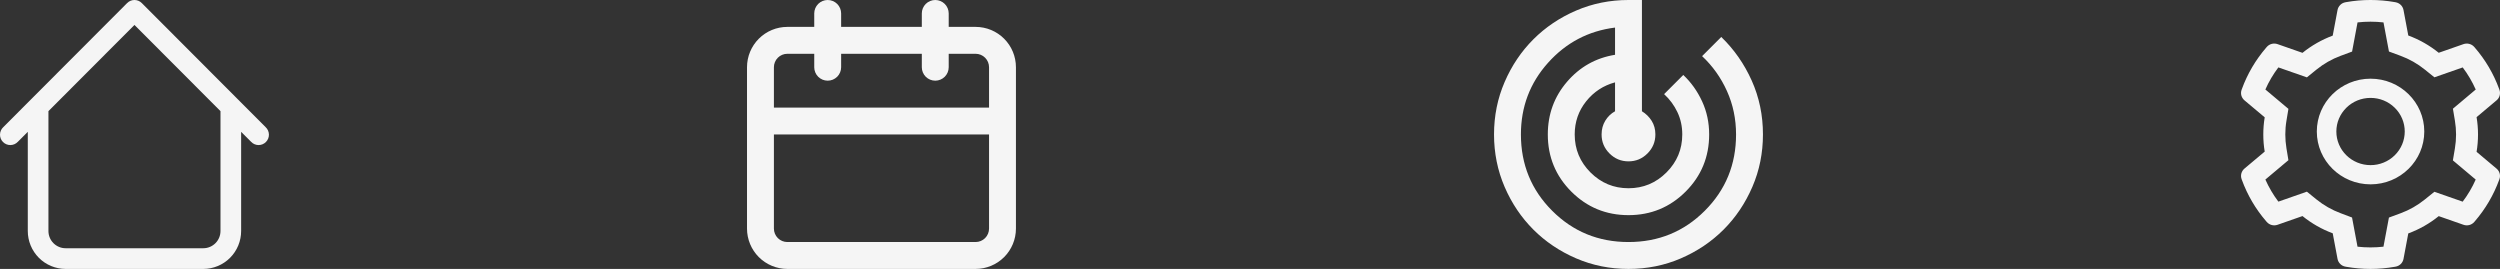 <svg width="251" height="27" viewBox="0 0 251 27" fill="none" xmlns="http://www.w3.org/2000/svg">
<rect x="0" y="0" width="251" height="27" fill="#333333" stroke="none"/>
<path d="M24.21 10.73C24.21 10.455 24.101 10.191 23.907 9.996C23.712 9.801 23.449 9.692 23.174 9.692C22.899 9.692 22.635 9.801 22.441 9.996C22.247 10.191 22.137 10.455 22.137 10.73H24.21ZM4.863 10.73C4.863 10.455 4.754 10.191 4.559 9.996C4.365 9.801 4.101 9.692 3.826 9.692C3.551 9.692 3.288 9.801 3.093 9.996C2.899 10.191 2.79 10.455 2.79 10.73H4.863ZM25.205 14.233C25.3 14.335 25.415 14.417 25.542 14.474C25.669 14.531 25.806 14.561 25.945 14.564C26.084 14.566 26.223 14.541 26.352 14.488C26.481 14.436 26.598 14.358 26.696 14.26C26.795 14.161 26.872 14.044 26.925 13.914C26.977 13.785 27.002 13.647 27 13.507C26.997 13.368 26.967 13.23 26.91 13.103C26.854 12.975 26.772 12.861 26.67 12.766L25.205 14.233ZM13.5 1.038L14.232 0.304C14.038 0.109 13.775 0 13.5 0C13.225 0 12.962 0.109 12.768 0.304L13.5 1.038ZM0.33 12.766C0.228 12.861 0.146 12.975 0.09 13.103C0.033 13.23 0.003 13.368 0 13.507C-0.002 13.647 0.023 13.785 0.075 13.914C0.128 14.044 0.205 14.161 0.304 14.26C0.402 14.358 0.519 14.436 0.648 14.488C0.777 14.541 0.916 14.566 1.055 14.564C1.194 14.561 1.331 14.531 1.458 14.474C1.585 14.417 1.7 14.335 1.795 14.233L0.33 12.766ZM6.59 27H20.41V24.923H6.59V27ZM24.21 23.192V10.73H22.137V23.192H24.21ZM4.863 23.192V10.73H2.79V23.192H4.863ZM26.67 12.766L14.232 0.304L12.768 1.771L25.205 14.233L26.67 12.766ZM12.768 0.304L0.33 12.766L1.795 14.233L14.232 1.771L12.768 0.304ZM20.41 27C21.418 27 22.384 26.599 23.097 25.885C23.81 25.171 24.21 24.202 24.21 23.192H22.137C22.137 24.148 21.363 24.923 20.41 24.923V27ZM6.59 24.923C5.637 24.923 4.863 24.148 4.863 23.192H2.79C2.79 24.202 3.19 25.171 3.903 25.885C4.616 26.599 5.582 27 6.59 27V24.923Z" fill="#F5F5F5"/>
<path d="M250.657 16.932L248.649 15.244C248.744 14.672 248.793 14.087 248.793 13.502C248.793 12.918 248.744 12.333 248.649 11.761L250.657 10.073C250.808 9.946 250.917 9.776 250.967 9.586C251.018 9.397 251.009 9.197 250.942 9.012L250.914 8.934C250.361 7.415 249.534 6.007 248.471 4.778L248.416 4.715C248.287 4.566 248.115 4.459 247.923 4.408C247.731 4.356 247.528 4.364 247.34 4.428L244.848 5.299C243.928 4.558 242.901 3.973 241.792 3.564L241.311 1.002C241.274 0.809 241.179 0.632 241.038 0.494C240.897 0.355 240.716 0.262 240.52 0.228L240.437 0.212C238.84 -0.071 237.16 -0.071 235.563 0.212L235.48 0.228C235.284 0.262 235.103 0.355 234.962 0.494C234.821 0.632 234.726 0.809 234.689 1.002L234.205 3.576C233.104 3.986 232.079 4.57 231.17 5.305L228.66 4.428C228.472 4.363 228.269 4.356 228.077 4.407C227.884 4.458 227.713 4.565 227.584 4.715L227.529 4.778C226.468 6.008 225.64 7.416 225.086 8.934L225.058 9.012C224.92 9.389 225.034 9.811 225.343 10.073L227.376 11.779C227.281 12.345 227.235 12.924 227.235 13.499C227.235 14.078 227.281 14.657 227.376 15.22L225.343 16.926C225.192 17.053 225.083 17.223 225.033 17.413C224.982 17.602 224.991 17.802 225.058 17.987L225.086 18.065C225.641 19.584 226.462 20.985 227.529 22.221L227.584 22.284C227.713 22.433 227.885 22.54 228.077 22.591C228.269 22.642 228.472 22.635 228.66 22.57L231.17 21.693C232.084 22.432 233.105 23.016 234.205 23.423L234.689 25.997C234.726 26.19 234.821 26.367 234.962 26.505C235.103 26.644 235.284 26.736 235.48 26.771L235.563 26.786C237.175 27.071 238.825 27.071 240.437 26.786L240.52 26.771C240.716 26.736 240.897 26.644 241.038 26.505C241.179 26.367 241.274 26.19 241.311 25.997L241.792 23.435C242.901 23.026 243.934 22.44 244.848 21.699L247.34 22.57C247.528 22.636 247.731 22.643 247.923 22.592C248.116 22.541 248.287 22.433 248.416 22.284L248.471 22.221C249.538 20.982 250.359 19.584 250.914 18.065L250.942 17.987C251.08 17.616 250.966 17.194 250.657 16.932ZM246.473 12.116C246.549 12.571 246.589 13.038 246.589 13.505C246.589 13.973 246.549 14.44 246.473 14.895L246.27 16.103L248.56 18.029C248.213 18.815 247.775 19.559 247.254 20.247L244.41 19.255L243.447 20.033C242.714 20.624 241.899 21.088 241.016 21.413L239.848 21.844L239.3 24.767C238.434 24.864 237.56 24.864 236.694 24.767L236.145 21.838L234.987 21.401C234.113 21.076 233.301 20.611 232.574 20.024L231.612 19.243L228.749 20.244C228.228 19.554 227.793 18.809 227.443 18.026L229.757 16.082L229.558 14.877C229.485 14.428 229.445 13.963 229.445 13.505C229.445 13.044 229.481 12.583 229.558 12.134L229.757 10.929L227.443 8.985C227.789 8.198 228.228 7.457 228.749 6.767L231.612 7.768L232.574 6.987C233.301 6.399 234.113 5.935 234.987 5.61L236.149 5.179L236.697 2.25C237.559 2.153 238.438 2.153 239.303 2.25L239.851 5.173L241.019 5.604C241.899 5.929 242.718 6.393 243.45 6.984L244.413 7.762L247.257 6.77C247.778 7.46 248.214 8.205 248.563 8.988L246.273 10.914L246.473 12.116ZM238.003 7.9C235.024 7.9 232.608 10.275 232.608 13.204C232.608 16.133 235.024 18.508 238.003 18.508C240.983 18.508 243.398 16.133 243.398 13.204C243.398 10.275 240.983 7.9 238.003 7.9ZM240.431 15.591C240.112 15.905 239.734 16.154 239.317 16.323C238.901 16.493 238.454 16.58 238.003 16.579C237.087 16.579 236.225 16.227 235.575 15.591C235.256 15.278 235.003 14.906 234.83 14.496C234.658 14.087 234.569 13.647 234.57 13.204C234.57 12.303 234.929 11.456 235.575 10.817C236.225 10.178 237.087 9.829 238.003 9.829C238.92 9.829 239.781 10.178 240.431 10.817C240.75 11.13 241.003 11.502 241.176 11.912C241.348 12.322 241.437 12.761 241.436 13.204C241.436 14.105 241.078 14.952 240.431 15.591Z" fill="#F5F5F5"/>
<path d="M163.5 27C161.632 27 159.877 26.645 158.235 25.936C156.593 25.227 155.164 24.265 153.949 23.051C152.734 21.836 151.772 20.407 151.064 18.765C150.356 17.122 150.001 15.367 150 13.5C150 11.633 150.355 9.877 151.064 8.235C151.773 6.593 152.735 5.164 153.949 3.949C155.164 2.734 156.593 1.772 158.235 1.064C159.877 0.355 161.632 0.001 163.5 0H164.85V11.171C165.255 11.419 165.581 11.74 165.829 12.134C166.076 12.528 166.2 12.983 166.2 13.5C166.2 14.242 165.935 14.878 165.406 15.408C164.877 15.937 164.242 16.201 163.5 16.2C162.757 16.2 162.122 15.935 161.592 15.406C161.063 14.877 160.799 14.242 160.8 13.5C160.8 12.982 160.924 12.521 161.171 12.116C161.419 11.711 161.745 11.396 162.15 11.171V8.269C160.98 8.584 160.012 9.22 159.247 10.176C158.483 11.133 158.1 12.241 158.1 13.5C158.1 14.985 158.629 16.256 159.686 17.314C160.744 18.371 162.015 18.9 163.5 18.9C164.985 18.9 166.256 18.371 167.314 17.314C168.371 16.256 168.9 14.985 168.9 13.5C168.9 12.69 168.737 11.942 168.41 11.255C168.083 10.568 167.639 9.967 167.077 9.45L169.001 7.526C169.789 8.269 170.419 9.152 170.891 10.176C171.364 11.2 171.6 12.308 171.6 13.5C171.6 15.75 170.812 17.663 169.237 19.238C167.662 20.812 165.75 21.6 163.5 21.6C161.25 21.6 159.337 20.812 157.762 19.238C156.187 17.663 155.4 15.75 155.4 13.5C155.4 11.475 156.041 9.714 157.324 8.217C158.606 6.721 160.215 5.815 162.15 5.501V2.768C159.472 3.105 157.228 4.286 155.416 6.311C153.604 8.336 152.699 10.732 152.7 13.5C152.7 16.515 153.746 19.069 155.839 21.161C157.931 23.254 160.485 24.3 163.5 24.3C166.515 24.3 169.069 23.254 171.161 21.161C173.254 19.069 174.3 16.515 174.3 13.5C174.3 11.947 173.996 10.496 173.389 9.146C172.781 7.796 171.949 6.626 170.891 5.636L172.815 3.712C174.097 4.95 175.116 6.407 175.87 8.084C176.624 9.761 177.001 11.566 177 13.5C177 15.367 176.645 17.122 175.936 18.765C175.227 20.407 174.265 21.836 173.051 23.051C171.836 24.266 170.407 25.228 168.765 25.938C167.122 26.647 165.367 27.001 163.5 27Z" fill="#F5F5F5"/>
<path d="M97.95 2.7H95.25V1.35C95.25 0.992 95.108 0.649 94.855 0.395C94.601 0.142 94.258 0 93.9 0C93.542 0 93.199 0.142 92.945 0.395C92.692 0.649 92.55 0.992 92.55 1.35V2.7H84.45V1.35C84.45 0.992 84.308 0.649 84.055 0.395C83.801 0.142 83.458 0 83.1 0C82.742 0 82.399 0.142 82.145 0.395C81.892 0.649 81.75 0.992 81.75 1.35V2.7H79.05C77.976 2.7 76.946 3.127 76.186 3.886C75.427 4.646 75 5.676 75 6.75V22.95C75 24.024 75.427 25.054 76.186 25.814C76.946 26.573 77.976 27 79.05 27H97.95C99.024 27 100.054 26.573 100.814 25.814C101.573 25.054 102 24.024 102 22.95V6.75C102 5.676 101.573 4.646 100.814 3.886C100.054 3.127 99.024 2.7 97.95 2.7ZM99.3 22.95C99.3 23.308 99.158 23.651 98.905 23.905C98.651 24.158 98.308 24.3 97.95 24.3H79.05C78.692 24.3 78.349 24.158 78.095 23.905C77.842 23.651 77.7 23.308 77.7 22.95V13.5H99.3V22.95ZM99.3 10.8H77.7V6.75C77.7 6.392 77.842 6.049 78.095 5.795C78.349 5.542 78.692 5.4 79.05 5.4H81.75V6.75C81.75 7.108 81.892 7.451 82.145 7.705C82.399 7.958 82.742 8.1 83.1 8.1C83.458 8.1 83.801 7.958 84.055 7.705C84.308 7.451 84.45 7.108 84.45 6.75V5.4H92.55V6.75C92.55 7.108 92.692 7.451 92.945 7.705C93.199 7.958 93.542 8.1 93.9 8.1C94.258 8.1 94.601 7.958 94.855 7.705C95.108 7.451 95.25 7.108 95.25 6.75V5.4H97.95C98.308 5.4 98.651 5.542 98.905 5.795C99.158 6.049 99.3 6.392 99.3 6.75V10.8Z" fill="#F5F5F5"/>
</svg>
